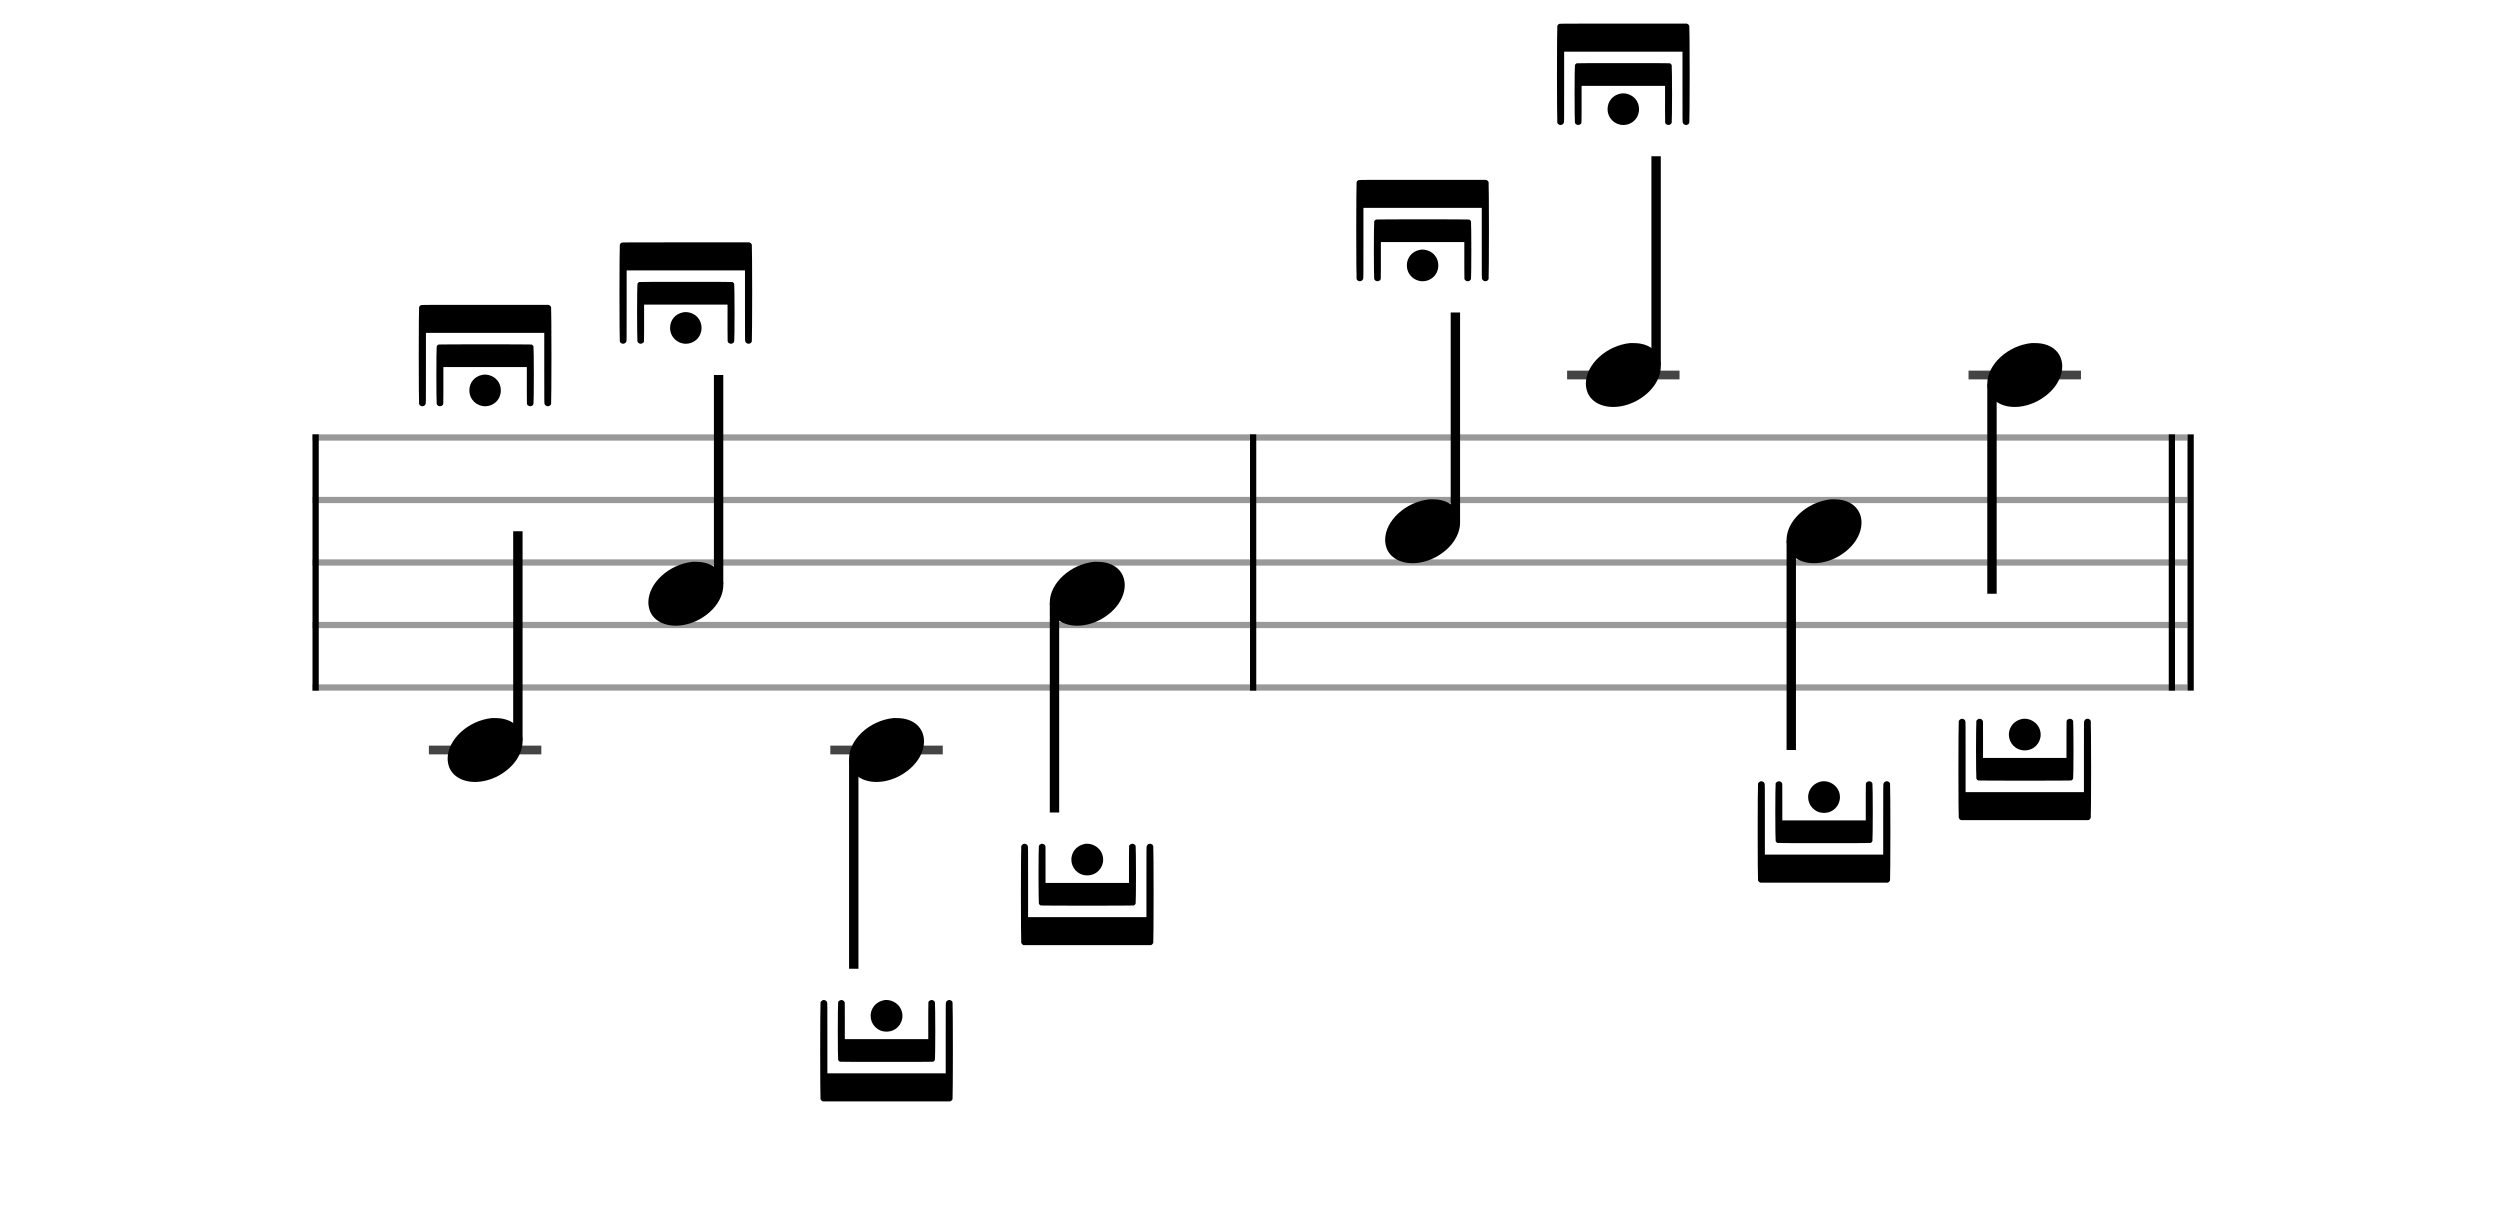 <svg xmlns="http://www.w3.org/2000/svg" stroke-width="0.3" stroke-dasharray="none" fill="black" stroke="black" font-family="Arial, sans-serif" font-size="10pt" font-weight="normal" font-style="normal" width="400" height="195" viewBox="0 0 400 195" style="width: 400px; height: 195px; border: none;"><g class="vf-stave" id="vf-auto6807" stroke-width="1" fill="#999999" stroke="#999999"><path fill="none" d="M50 70L200 70"/><path fill="none" d="M50 80L200 80"/><path fill="none" d="M50 90L200 90"/><path fill="none" d="M50 100L200 100"/><path fill="none" d="M50 110L200 110"/></g><g class="vf-stavebarline" id="vf-auto6808"><rect x="50" y="69.5" width="1" height="41" stroke="none"/></g><g class="vf-stavebarline" id="vf-auto6809"/><g class="vf-stavenote" id="vf-auto6778"><path stroke-width="1.4" fill="none" stroke="#444" d="M68.621 120L86.611 120"/><g class="vf-stem" id="vf-auto6779" pointer-events="bounding-box"><path stroke-width="1.5" fill="none" d="M82.861 118.5L82.861 85"/></g><g class="vf-notehead" id="vf-auto6781" pointer-events="bounding-box"><path stroke="none" d="M78.725 114.889C78.809 114.889,78.893 114.889,79.034 114.889C79.399 114.889,79.932 114.918,80.129 114.946C82.459 115.283,83.611 116.827,83.611 118.624C83.611 120.534,82.319 122.724,79.736 124.128C78.472 124.802,77.18 125.111,76.001 125.111C73.839 125.111,72.07 124.044,71.705 122.162C71.649 121.881,71.621 121.629,71.621 121.376C71.621 118.343,74.878 115.283,78.725 114.889"/><path stroke="none" d="M67.356 48.83C67.438 48.776,67.547 48.776,77.616 48.776L87.766 48.776L87.876 48.83C87.985 48.858,88.122 48.994,88.177 49.131C88.204 49.213,88.231 53.044,88.231 56.874C88.231 60.732,88.204 64.562,88.177 64.644C88.095 64.863,87.876 65,87.657 65C87.438 65,87.219 64.863,87.137 64.644C87.082 64.562,87.082 64.535,87.082 58.926L87.082 53.263L77.616 53.263L68.149 53.263L68.149 58.926C68.149 64.535,68.149 64.562,68.094 64.644C68.012 64.863,67.793 65,67.575 65C67.356 65,67.137 64.863,67.055 64.644C67.027 64.562,67 60.732,67 56.874C67 53.044,67.027 49.213,67.055 49.131C67.109 48.994,67.246 48.858,67.356 48.83M70.174 55.123C70.228 55.096,73.977 55.096,77.698 55.096C81.364 55.096,84.976 55.096,85.058 55.123C85.194 55.178,85.331 55.315,85.359 55.451C85.386 55.506,85.413 57.777,85.413 60.048C85.413 62.319,85.386 64.562,85.359 64.644C85.276 64.863,85.058 65,84.839 65C84.702 65,84.565 64.945,84.428 64.836C84.292 64.672,84.292 64.891,84.292 62.921C84.292 62.565,84.292 62.155,84.292 61.662L84.292 58.735L77.616 58.735L70.94 58.735L70.94 61.662C70.94 62.155,70.94 62.565,70.94 62.921C70.94 64.891,70.94 64.672,70.803 64.836C70.666 64.945,70.529 65,70.393 65C70.174 65,69.955 64.863,69.873 64.644C69.845 64.562,69.818 62.319,69.818 60.048C69.818 57.777,69.845 55.506,69.873 55.451C69.9 55.315,70.037 55.178,70.174 55.123M77.233 59.966C77.369 59.938,77.479 59.938,77.616 59.938C78.3 59.938,79.066 60.267,79.531 60.814C79.941 61.279,80.133 61.881,80.133 62.456C80.133 63.276,79.75 64.097,79.038 64.562C78.601 64.863,78.108 65,77.616 65C76.302 65,75.099 63.96,75.099 62.456C75.099 61.197,75.947 60.185,77.233 59.966"/></g></g><g class="vf-stavenote" id="vf-auto6782"><g class="vf-stem" id="vf-auto6783" pointer-events="bounding-box"><path stroke-width="1.5" fill="none" d="M114.976 93.5L114.976 60"/></g><g class="vf-notehead" id="vf-auto6785" pointer-events="bounding-box"><path stroke="none" d="M110.84 89.889C110.924 89.889,111.009 89.889,111.149 89.889C111.514 89.889,112.047 89.918,112.244 89.946C114.575 90.283,115.726 91.827,115.726 93.624C115.726 95.534,114.434 97.724,111.851 99.128C110.587 99.802,109.296 100.111,108.116 100.111C105.954 100.111,104.185 99.044,103.82 97.162C103.764 96.881,103.736 96.629,103.736 96.376C103.736 93.343,106.993 90.283,110.84 89.889"/><path stroke="none" d="M99.471 38.83C99.553 38.776,99.662 38.776,109.731 38.776L119.881 38.776L119.991 38.83C120.1 38.858,120.237 38.994,120.292 39.131C120.319 39.213,120.347 43.044,120.347 46.874C120.347 50.732,120.319 54.562,120.292 54.644C120.21 54.863,119.991 55,119.772 55C119.553 55,119.334 54.863,119.252 54.644C119.197 54.562,119.197 54.535,119.197 48.926L119.197 43.263L109.731 43.263L100.264 43.263L100.264 48.926C100.264 54.535,100.264 54.562,100.21 54.644C100.128 54.863,99.909 55,99.69 55C99.471 55,99.252 54.863,99.17 54.644C99.143 54.562,99.115 50.732,99.115 46.874C99.115 43.044,99.143 39.213,99.17 39.131C99.225 38.994,99.361 38.858,99.471 38.83M102.289 45.123C102.344 45.096,106.092 45.096,109.813 45.096C113.479 45.096,117.091 45.096,117.173 45.123C117.31 45.178,117.446 45.315,117.474 45.451C117.501 45.506,117.528 47.777,117.528 50.048C117.528 52.319,117.501 54.562,117.474 54.644C117.392 54.863,117.173 55,116.954 55C116.817 55,116.68 54.945,116.544 54.836C116.407 54.672,116.407 54.891,116.407 52.921C116.407 52.565,116.407 52.155,116.407 51.662L116.407 48.735L109.731 48.735L103.055 48.735L103.055 51.662C103.055 52.155,103.055 52.565,103.055 52.921C103.055 54.891,103.055 54.672,102.918 54.836C102.781 54.945,102.645 55,102.508 55C102.289 55,102.07 54.863,101.988 54.644C101.961 54.562,101.933 52.319,101.933 50.048C101.933 47.777,101.961 45.506,101.988 45.451C102.015 45.315,102.152 45.178,102.289 45.123M109.348 49.966C109.485 49.938,109.594 49.938,109.731 49.938C110.415 49.938,111.181 50.267,111.646 50.814C112.056 51.279,112.248 51.881,112.248 52.456C112.248 53.276,111.865 54.097,111.154 54.562C110.716 54.863,110.223 55,109.731 55C108.418 55,107.214 53.96,107.214 52.456C107.214 51.197,108.062 50.185,109.348 49.966"/></g></g><g class="vf-stavenote" id="vf-auto6786"><path stroke-width="1.4" fill="none" stroke="#444" d="M132.851 120L150.841 120"/><g class="vf-stem" id="vf-auto6787" pointer-events="bounding-box"><path stroke-width="1.5" fill="none" d="M136.601 121.5L136.601 155"/></g><g class="vf-notehead" id="vf-auto6789" pointer-events="bounding-box"><path stroke="none" d="M142.955 114.889C143.039 114.889,143.124 114.889,143.264 114.889C143.629 114.889,144.163 114.918,144.359 114.946C146.69 115.283,147.841 116.827,147.841 118.624C147.841 120.534,146.549 122.724,143.966 124.128C142.703 124.802,141.411 125.111,140.231 125.111C138.069 125.111,136.3 124.044,135.935 122.162C135.879 121.881,135.851 121.629,135.851 121.376C135.851 118.343,139.108 115.283,142.955 114.889"/><path stroke="none" d="M131.586 160.055C131.668 160.027,131.723 160,131.805 160C132.024 160,132.27 160.137,132.325 160.356C132.38 160.465,132.38 160.465,132.38 166.101L132.38 171.737L141.846 171.737L151.313 171.737L151.313 166.101C151.313 160.465,151.313 160.465,151.367 160.356C151.449 160.137,151.668 160,151.887 160C152.106 160,152.325 160.137,152.407 160.356C152.434 160.438,152.462 164.268,152.462 168.126C152.462 171.956,152.434 175.814,152.407 175.869C152.352 176.006,152.216 176.142,152.106 176.197L151.997 176.224L141.846 176.224L131.696 176.224L131.586 176.197C131.477 176.142,131.34 176.006,131.285 175.869C131.258 175.814,131.23 171.956,131.23 168.126C131.23 164.268,131.258 160.438,131.285 160.356C131.34 160.246,131.477 160.109,131.586 160.055M134.404 160.055C134.459 160.027,134.541 160,134.596 160C134.842 160,135.061 160.137,135.143 160.356C135.17 160.438,135.17 160.492,135.17 163.365L135.17 166.265L141.846 166.265L148.522 166.265L148.522 163.365C148.522 162.845,148.522 162.435,148.522 162.079C148.522 160.109,148.522 160.328,148.659 160.164C148.796 160.055,148.932 160,149.069 160C149.288 160,149.507 160.137,149.589 160.356C149.616 160.438,149.644 162.709,149.644 164.952C149.644 167.223,149.616 169.494,149.589 169.549C149.562 169.685,149.425 169.822,149.288 169.877C149.206 169.904,145.54 169.904,141.846 169.904C138.152 169.904,134.486 169.904,134.404 169.877C134.267 169.822,134.131 169.685,134.103 169.549C134.076 169.494,134.048 167.223,134.048 164.952C134.048 162.709,134.076 160.438,134.103 160.356C134.131 160.246,134.267 160.109,134.404 160.055M141.463 160.027C141.6 160,141.709 160,141.846 160C142.64 160,143.488 160.438,143.953 161.122C144.254 161.56,144.391 162.052,144.391 162.544C144.391 163.858,143.351 165.062,141.846 165.062C140.341 165.062,139.302 163.858,139.302 162.544C139.302 162.052,139.438 161.56,139.739 161.122C140.122 160.547,140.752 160.164,141.463 160.027"/></g></g><g class="vf-stavenote" id="vf-auto6790"><g class="vf-stem" id="vf-auto6791" pointer-events="bounding-box"><path stroke-width="1.5" fill="none" d="M168.716 96.5L168.716 130"/></g><g class="vf-notehead" id="vf-auto6793" pointer-events="bounding-box"><path stroke="none" d="M175.07 89.889C175.155 89.889,175.239 89.889,175.379 89.889C175.744 89.889,176.278 89.918,176.474 89.946C178.805 90.283,179.956 91.827,179.956 93.624C179.956 95.534,178.665 97.724,176.081 99.128C174.818 99.802,173.526 100.111,172.347 100.111C170.185 100.111,168.415 99.044,168.05 97.162C167.994 96.881,167.966 96.629,167.966 96.376C167.966 93.343,171.223 90.283,175.07 89.889"/><path stroke="none" d="M163.701 135.055C163.783 135.027,163.838 135,163.92 135C164.139 135,164.385 135.137,164.44 135.356C164.495 135.465,164.495 135.465,164.495 141.101L164.495 146.737L173.961 146.737L183.428 146.737L183.428 141.101C183.428 135.465,183.428 135.465,183.483 135.356C183.565 135.137,183.784 135,184.002 135C184.221 135,184.44 135.137,184.522 135.356C184.55 135.438,184.577 139.268,184.577 143.126C184.577 146.956,184.55 150.814,184.522 150.869C184.468 151.006,184.331 151.142,184.221 151.197L184.112 151.224L173.961 151.224L163.811 151.224L163.701 151.197C163.592 151.142,163.455 151.006,163.4 150.869C163.373 150.814,163.346 146.956,163.346 143.126C163.346 139.268,163.373 135.438,163.4 135.356C163.455 135.246,163.592 135.109,163.701 135.055M166.519 135.055C166.574 135.027,166.656 135,166.711 135C166.957 135,167.176 135.137,167.258 135.356C167.285 135.438,167.285 135.492,167.285 138.365L167.285 141.265L173.961 141.265L180.637 141.265L180.637 138.365C180.637 137.845,180.637 137.435,180.637 137.079C180.637 135.109,180.637 135.328,180.774 135.164C180.911 135.055,181.048 135,181.184 135C181.403 135,181.622 135.137,181.704 135.356C181.732 135.438,181.759 137.709,181.759 139.952C181.759 142.223,181.732 144.494,181.704 144.549C181.677 144.685,181.54 144.822,181.403 144.877C181.321 144.904,177.655 144.904,173.961 144.904C170.268 144.904,166.601 144.904,166.519 144.877C166.383 144.822,166.246 144.685,166.218 144.549C166.191 144.494,166.164 142.223,166.164 139.952C166.164 137.709,166.191 135.438,166.218 135.356C166.246 135.246,166.383 135.109,166.519 135.055M173.578 135.027C173.715 135,173.824 135,173.961 135C174.755 135,175.603 135.438,176.068 136.122C176.369 136.56,176.506 137.052,176.506 137.544C176.506 138.858,175.466 140.062,173.961 140.062C172.456 140.062,171.417 138.858,171.417 137.544C171.417 137.052,171.554 136.56,171.855 136.122C172.238 135.547,172.867 135.164,173.578 135.027"/></g></g><g class="vf-stave" id="vf-auto6839" stroke-width="1" fill="#999999" stroke="#999999"><path fill="none" d="M200 70L350 70"/><path fill="none" d="M200 80L350 80"/><path fill="none" d="M200 90L350 90"/><path fill="none" d="M200 100L350 100"/><path fill="none" d="M200 110L350 110"/></g><g class="vf-stavebarline" id="vf-auto6840"><rect x="200" y="69.5" width="1" height="41" stroke="none"/></g><g class="vf-stavebarline" id="vf-auto6841"><rect x="347" y="69.5" width="1" height="41" stroke="none"/><rect x="350" y="69.5" width="1" height="41" stroke="none"/></g><g class="vf-stavenote" id="vf-auto6810"><g class="vf-stem" id="vf-auto6811" pointer-events="bounding-box"><path stroke-width="1.5" fill="none" d="M232.861 83.5L232.861 50"/></g><g class="vf-notehead" id="vf-auto6813" pointer-events="bounding-box"><path stroke="none" d="M228.725 79.889C228.809 79.889,228.893 79.889,229.034 79.889C229.399 79.889,229.932 79.918,230.129 79.946C232.459 80.283,233.611 81.827,233.611 83.624C233.611 85.534,232.319 87.724,229.736 89.128C228.472 89.802,227.18 90.111,226.001 90.111C223.839 90.111,222.07 89.044,221.705 87.162C221.649 86.881,221.621 86.629,221.621 86.376C221.621 83.343,224.878 80.283,228.725 79.889"/><path stroke="none" d="M217.356 28.83C217.438 28.776,217.547 28.776,227.616 28.776L237.766 28.776L237.876 28.83C237.985 28.858,238.122 28.994,238.177 29.131C238.204 29.213,238.231 33.044,238.231 36.874C238.231 40.732,238.204 44.562,238.177 44.644C238.095 44.863,237.876 45,237.657 45C237.438 45,237.219 44.863,237.137 44.644C237.082 44.562,237.082 44.535,237.082 38.926L237.082 33.263L227.616 33.263L218.149 33.263L218.149 38.926C218.149 44.535,218.149 44.562,218.094 44.644C218.012 44.863,217.793 45,217.575 45C217.356 45,217.137 44.863,217.055 44.644C217.027 44.562,217 40.732,217 36.874C217 33.044,217.027 29.213,217.055 29.131C217.109 28.994,217.246 28.858,217.356 28.83M220.174 35.123C220.228 35.096,223.977 35.096,227.698 35.096C231.364 35.096,234.976 35.096,235.058 35.123C235.194 35.178,235.331 35.315,235.359 35.451C235.386 35.506,235.413 37.777,235.413 40.048C235.413 42.319,235.386 44.562,235.359 44.644C235.276 44.863,235.058 45,234.839 45C234.702 45,234.565 44.945,234.428 44.836C234.292 44.672,234.292 44.891,234.292 42.921C234.292 42.565,234.292 42.155,234.292 41.662L234.292 38.735L227.616 38.735L220.94 38.735L220.94 41.662C220.94 42.155,220.94 42.565,220.94 42.921C220.94 44.891,220.94 44.672,220.803 44.836C220.666 44.945,220.529 45,220.393 45C220.174 45,219.955 44.863,219.873 44.644C219.845 44.562,219.818 42.319,219.818 40.048C219.818 37.777,219.845 35.506,219.873 35.451C219.9 35.315,220.037 35.178,220.174 35.123M227.233 39.966C227.369 39.938,227.479 39.938,227.616 39.938C228.3 39.938,229.066 40.267,229.531 40.814C229.941 41.279,230.133 41.881,230.133 42.456C230.133 43.276,229.75 44.097,229.038 44.562C228.601 44.863,228.108 45,227.616 45C226.302 45,225.099 43.96,225.099 42.456C225.099 41.197,225.947 40.185,227.233 39.966"/></g></g><g class="vf-stavenote" id="vf-auto6814"><path stroke-width="1.4" fill="none" stroke="#444" d="M250.736 60L268.726 60"/><g class="vf-stem" id="vf-auto6815" pointer-events="bounding-box"><path stroke-width="1.5" fill="none" d="M264.976 58.5L264.976 25"/></g><g class="vf-notehead" id="vf-auto6817" pointer-events="bounding-box"><path stroke="none" d="M260.84 54.889C260.924 54.889,261.009 54.889,261.149 54.889C261.514 54.889,262.047 54.918,262.244 54.946C264.575 55.283,265.726 56.827,265.726 58.624C265.726 60.534,264.434 62.724,261.851 64.128C260.587 64.802,259.296 65.111,258.116 65.111C255.954 65.111,254.185 64.044,253.82 62.162C253.764 61.881,253.736 61.629,253.736 61.376C253.736 58.343,256.993 55.283,260.84 54.889"/><path stroke="none" d="M249.471 3.83C249.553 3.776,249.662 3.776,259.731 3.776L269.881 3.776L269.991 3.83C270.1 3.858,270.237 3.994,270.292 4.131C270.319 4.213,270.347 8.044,270.347 11.874C270.347 15.732,270.319 19.562,270.292 19.644C270.21 19.863,269.991 20,269.772 20C269.553 20,269.334 19.863,269.252 19.644C269.197 19.562,269.197 19.535,269.197 13.926L269.197 8.263L259.731 8.263L250.264 8.263L250.264 13.926C250.264 19.535,250.264 19.562,250.21 19.644C250.128 19.863,249.909 20,249.69 20C249.471 20,249.252 19.863,249.17 19.644C249.143 19.562,249.115 15.732,249.115 11.874C249.115 8.044,249.143 4.213,249.17 4.131C249.225 3.994,249.361 3.858,249.471 3.83M252.289 10.123C252.344 10.096,256.092 10.096,259.813 10.096C263.479 10.096,267.091 10.096,267.173 10.123C267.31 10.178,267.446 10.315,267.474 10.451C267.501 10.506,267.528 12.777,267.528 15.048C267.528 17.319,267.501 19.562,267.474 19.644C267.392 19.863,267.173 20,266.954 20C266.817 20,266.68 19.945,266.544 19.836C266.407 19.672,266.407 19.891,266.407 17.921C266.407 17.565,266.407 17.155,266.407 16.662L266.407 13.735L259.731 13.735L253.055 13.735L253.055 16.662C253.055 17.155,253.055 17.565,253.055 17.921C253.055 19.891,253.055 19.672,252.918 19.836C252.781 19.945,252.645 20,252.508 20C252.289 20,252.07 19.863,251.988 19.644C251.961 19.562,251.933 17.319,251.933 15.048C251.933 12.777,251.961 10.506,251.988 10.451C252.015 10.315,252.152 10.178,252.289 10.123M259.348 14.966C259.485 14.938,259.594 14.938,259.731 14.938C260.415 14.938,261.181 15.267,261.646 15.814C262.056 16.279,262.248 16.881,262.248 17.456C262.248 18.276,261.865 19.097,261.154 19.562C260.716 19.863,260.223 20,259.731 20C258.418 20,257.214 18.96,257.214 17.456C257.214 16.197,258.062 15.185,259.348 14.966"/></g></g><g class="vf-stavenote" id="vf-auto6818"><g class="vf-stem" id="vf-auto6819" pointer-events="bounding-box"><path stroke-width="1.5" fill="none" d="M286.601 86.5L286.601 120"/></g><g class="vf-notehead" id="vf-auto6821" pointer-events="bounding-box"><path stroke="none" d="M292.955 79.889C293.039 79.889,293.124 79.889,293.264 79.889C293.629 79.889,294.163 79.918,294.359 79.946C296.69 80.283,297.841 81.827,297.841 83.624C297.841 85.534,296.549 87.724,293.966 89.128C292.703 89.802,291.411 90.111,290.231 90.111C288.069 90.111,286.3 89.044,285.935 87.162C285.879 86.881,285.851 86.629,285.851 86.376C285.851 83.343,289.108 80.283,292.955 79.889"/><path stroke="none" d="M281.586 125.055C281.668 125.027,281.723 125,281.805 125C282.024 125,282.27 125.137,282.325 125.356C282.38 125.465,282.38 125.465,282.38 131.101L282.38 136.737L291.846 136.737L301.313 136.737L301.313 131.101C301.313 125.465,301.313 125.465,301.367 125.356C301.449 125.137,301.668 125,301.887 125C302.106 125,302.325 125.137,302.407 125.356C302.434 125.438,302.462 129.268,302.462 133.126C302.462 136.956,302.434 140.814,302.407 140.869C302.352 141.006,302.216 141.142,302.106 141.197L301.997 141.224L291.846 141.224L281.696 141.224L281.586 141.197C281.477 141.142,281.34 141.006,281.285 140.869C281.258 140.814,281.23 136.956,281.23 133.126C281.23 129.268,281.258 125.438,281.285 125.356C281.34 125.246,281.477 125.109,281.586 125.055M284.404 125.055C284.459 125.027,284.541 125,284.596 125C284.842 125,285.061 125.137,285.143 125.356C285.17 125.438,285.17 125.492,285.17 128.365L285.17 131.265L291.846 131.265L298.522 131.265L298.522 128.365C298.522 127.845,298.522 127.435,298.522 127.079C298.522 125.109,298.522 125.328,298.659 125.164C298.796 125.055,298.932 125,299.069 125C299.288 125,299.507 125.137,299.589 125.356C299.616 125.438,299.644 127.709,299.644 129.952C299.644 132.223,299.616 134.494,299.589 134.549C299.562 134.685,299.425 134.822,299.288 134.877C299.206 134.904,295.54 134.904,291.846 134.904C288.152 134.904,284.486 134.904,284.404 134.877C284.267 134.822,284.131 134.685,284.103 134.549C284.076 134.494,284.048 132.223,284.048 129.952C284.048 127.709,284.076 125.438,284.103 125.356C284.131 125.246,284.267 125.109,284.404 125.055M291.463 125.027C291.6 125,291.709 125,291.846 125C292.64 125,293.488 125.438,293.953 126.122C294.254 126.56,294.391 127.052,294.391 127.544C294.391 128.858,293.351 130.062,291.846 130.062C290.341 130.062,289.302 128.858,289.302 127.544C289.302 127.052,289.438 126.56,289.739 126.122C290.122 125.547,290.752 125.164,291.463 125.027"/></g></g><g class="vf-stavenote" id="vf-auto6822"><path stroke-width="1.4" fill="none" stroke="#444" d="M314.966 60L332.956 60"/><g class="vf-stem" id="vf-auto6823" pointer-events="bounding-box"><path stroke-width="1.5" fill="none" d="M318.716 61.5L318.716 95"/></g><g class="vf-notehead" id="vf-auto6825" pointer-events="bounding-box"><path stroke="none" d="M325.07 54.889C325.155 54.889,325.239 54.889,325.379 54.889C325.744 54.889,326.278 54.918,326.474 54.946C328.805 55.283,329.956 56.827,329.956 58.624C329.956 60.534,328.665 62.724,326.081 64.128C324.818 64.802,323.526 65.111,322.347 65.111C320.185 65.111,318.415 64.044,318.05 62.162C317.994 61.881,317.966 61.629,317.966 61.376C317.966 58.343,321.223 55.283,325.07 54.889"/><path stroke="none" d="M313.701 115.055C313.783 115.027,313.838 115,313.92 115C314.139 115,314.385 115.137,314.44 115.356C314.495 115.465,314.495 115.465,314.495 121.101L314.495 126.737L323.961 126.737L333.428 126.737L333.428 121.101C333.428 115.465,333.428 115.465,333.483 115.356C333.565 115.137,333.784 115,334.002 115C334.221 115,334.44 115.137,334.522 115.356C334.55 115.438,334.577 119.268,334.577 123.126C334.577 126.956,334.55 130.814,334.522 130.869C334.468 131.006,334.331 131.142,334.221 131.197L334.112 131.224L323.961 131.224L313.811 131.224L313.701 131.197C313.592 131.142,313.455 131.006,313.4 130.869C313.373 130.814,313.346 126.956,313.346 123.126C313.346 119.268,313.373 115.438,313.4 115.356C313.455 115.246,313.592 115.109,313.701 115.055M316.519 115.055C316.574 115.027,316.656 115,316.711 115C316.957 115,317.176 115.137,317.258 115.356C317.285 115.438,317.285 115.492,317.285 118.365L317.285 121.265L323.961 121.265L330.637 121.265L330.637 118.365C330.637 117.845,330.637 117.435,330.637 117.079C330.637 115.109,330.637 115.328,330.774 115.164C330.911 115.055,331.048 115,331.184 115C331.403 115,331.622 115.137,331.704 115.356C331.732 115.438,331.759 117.709,331.759 119.952C331.759 122.223,331.732 124.494,331.704 124.549C331.677 124.685,331.54 124.822,331.403 124.877C331.321 124.904,327.655 124.904,323.961 124.904C320.268 124.904,316.601 124.904,316.519 124.877C316.383 124.822,316.246 124.685,316.218 124.549C316.191 124.494,316.164 122.223,316.164 119.952C316.164 117.709,316.191 115.438,316.218 115.356C316.246 115.246,316.383 115.109,316.519 115.055M323.578 115.027C323.715 115,323.824 115,323.961 115C324.755 115,325.603 115.438,326.068 116.122C326.369 116.56,326.506 117.052,326.506 117.544C326.506 118.858,325.466 120.062,323.961 120.062C322.456 120.062,321.417 118.858,321.417 117.544C321.417 117.052,321.554 116.56,321.855 116.122C322.238 115.547,322.867 115.164,323.578 115.027"/></g></g></svg>